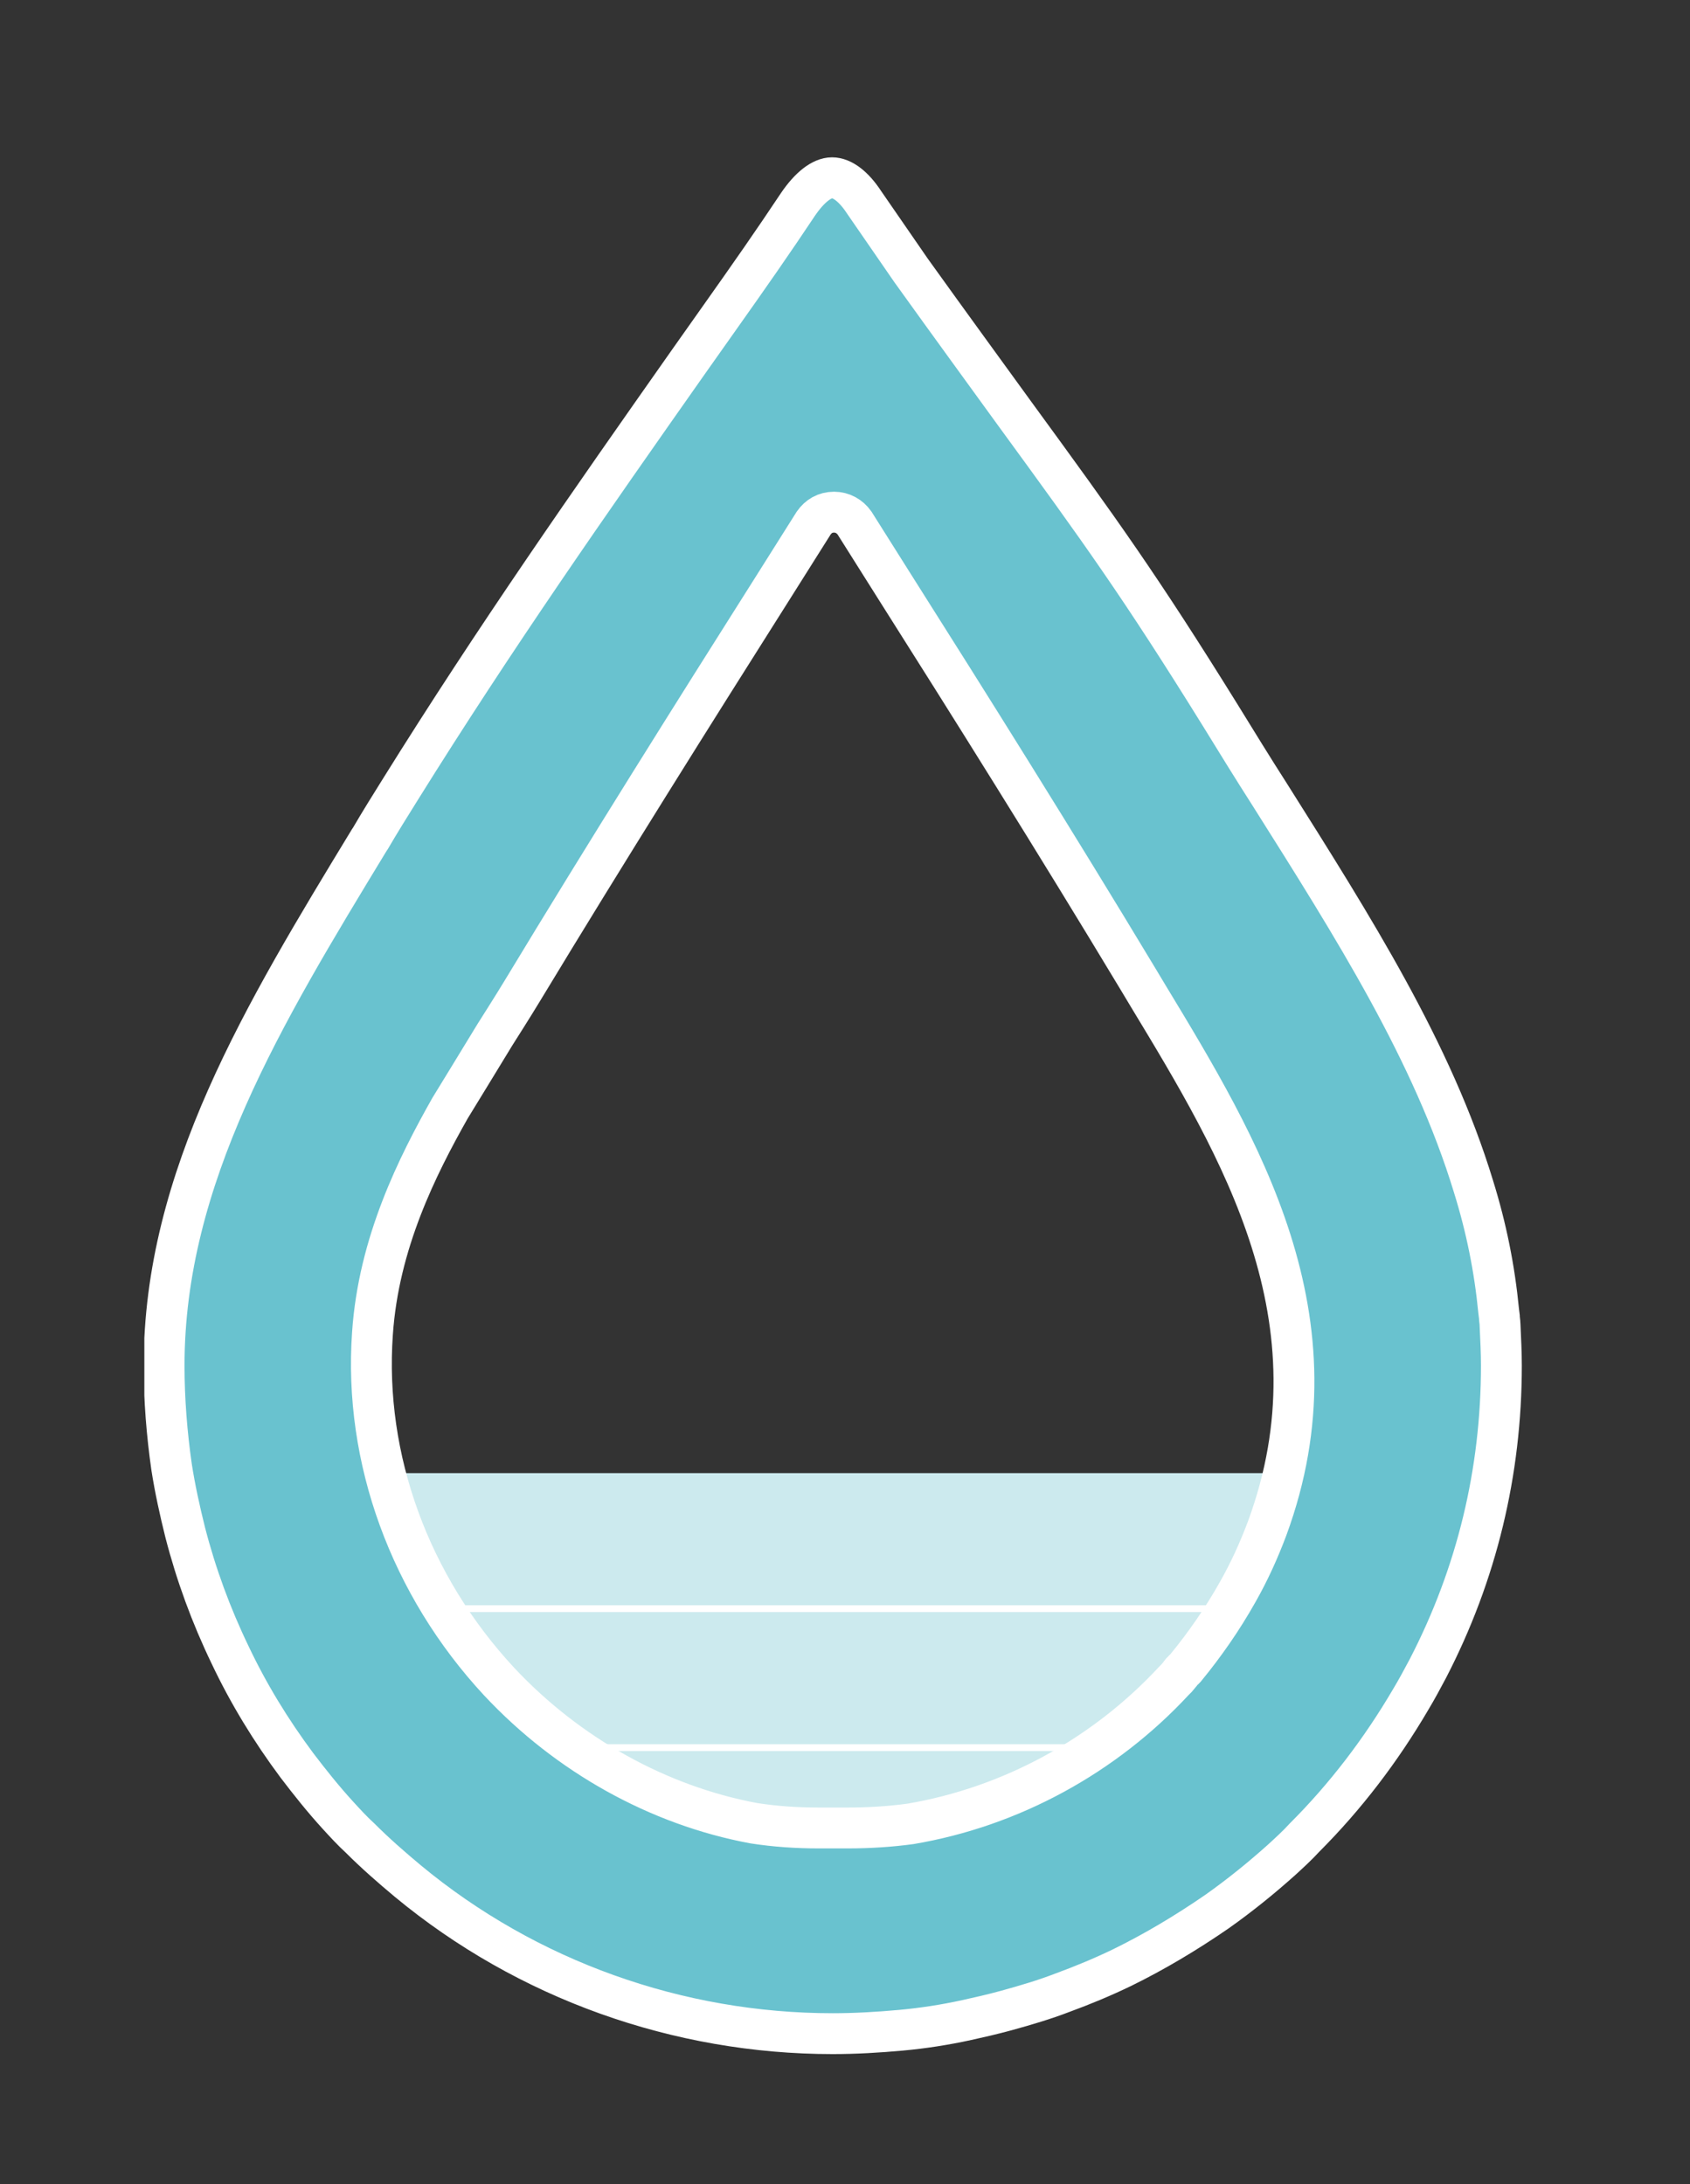 <?xml version="1.0" encoding="utf-8"?>
<!-- Generator: Adobe Illustrator 24.1.2, SVG Export Plug-In . SVG Version: 6.00 Build 0)  -->
<svg version="1.1" xmlns="http://www.w3.org/2000/svg" xmlns:xlink="http://www.w3.org/1999/xlink" x="0px" y="0px"
	 viewBox="0 0 248.2 320.7" style="enable-background:new 0 0 248.2 320.7;" xml:space="preserve">
<rect x="0" y="0" width="248.2" height="320.7" fill="#333333" stroke="none"/>
<style type="text/css">
	.st0{fill:#CCEAEE;}
	.st1{fill:none;stroke:#FFFFFF;}
	.st2{clip-path:url(#SVGID_2_);fill:#69C2CF;}
	.st3{clip-path:url(#SVGID_4_);fill:none;stroke:#FFFFFF;stroke-width:6;stroke-miterlimit:10;}
</style>
<g id="Layer_1">
	<polygon class="st0" points="36.6,216.3 69,272.8 181.9,271.5 206.4,216.3 	"/>
	<line class="st1" x1="49.5" y1="236.2" x2="191.5" y2="236.2"/>
	<line class="st1" x1="49.5" y1="256.6" x2="191.5" y2="256.6"/>
	<g>
		<g>
			<defs>
				<rect id="SVGID_1_" x="21.2" y="23.1" width="202.3" height="278.5"/>
			</defs>
			<clipPath id="SVGID_2_">
				<use xlink:href="#SVGID_1_"  style="overflow:visible;"/>
			</clipPath>
			<path class="st2" d="M174.2,244.8c-0.1,0.1-0.2,0.3-0.4,0.4c-0.2,0.2-0.4,0.4-0.5,0.6l-0.5,0.6l-0.4,0.4
				c-10.2,11-23.9,18.5-38.7,21c-2.9,0.4-6.1,0.6-9.1,0.6h-4.4c-3.1,0-6.3-0.2-9.5-0.7c-14-2.6-27.3-10-37.4-20.8
				c-13.1-14.1-19.9-32.7-18.6-51.1c0.9-13.3,6.6-24.6,11.4-33.1c0,0,9.4-15.2,10.6-17.2c12.4-20.5,25.1-40.7,37-59.5l5.8-9.2
				c0.7-1,1.7-1.6,3-1.6c1.2,0,2.3,0.6,3,1.6l5.8,9.2c10.9,17.2,23.7,37.6,35.8,57.7l1.5,2.5c13.5,22.3,28.8,47.5,17.5,78.2
				c-1.2,3.2-2.6,6.3-4.3,9.3C179.5,237.8,176.9,241.5,174.2,244.8 M220.5,200.5c0-1.9-0.1-3.8-0.2-6c0-0.4-0.1-0.8-0.1-1.2
				l-0.1-0.8c-0.6-6.2-1.8-12.2-3.7-18.3c-6-19.7-17.6-38-29.9-57.5c-2.5-3.9-4.9-7.8-7.3-11.7c-11.8-19-17.5-26.9-30.2-44.3
				c-4.2-5.8-9.1-12.5-15.2-21l-6.9-10c-1.5-2.3-3.2-3.6-4.7-3.6s-3.3,1.4-5,3.9c-3.8,5.7-6.8,10-11.9,17.2l-4.1,5.8
				c-14.7,20.9-28.5,40.6-42.4,62.9c-1.5,2.4-3,4.8-4.4,7.2l-0.2,0.3c-15.5,25.5-30.1,49.5-30.1,77.1c0,5,0.4,10,1.1,14.9
				c0.5,3.2,1.2,6.4,2,9.6c1.6,6.2,3.8,12.2,6.6,18c2.7,5.7,6,11.1,9.8,16.2c1.9,2.5,3.9,5,6,7.3c1.1,1.2,2.1,2.3,3.3,3.4
				c2.2,2.2,4.6,4.3,7,6.3c17.5,14.5,39.7,22.4,62.4,22.4c3.3,0,6.7-0.2,10-0.5s6.5-0.8,9.7-1.5c1.8-0.4,3.6-0.8,5.8-1.4
				c2.9-0.8,5.6-1.6,8.2-2.6c3-1.1,5.9-2.3,8.8-3.7c4.7-2.3,9.4-5.1,13.9-8.2c3.4-2.4,6.6-5,9.5-7.6c1.2-1.1,2.3-2.1,3.4-3.3
				c6-6,11.2-12.8,15.6-20.3c0.9-1.5,1.7-3,2.5-4.5C216.9,231.1,220.5,216.1,220.5,200.5"/>
		</g>
		<g>
			<defs>
				<rect id="SVGID_3_" x="21.2" y="23.1" width="202.3" height="278.5"/>
			</defs>
			<clipPath id="SVGID_4_">
				<use xlink:href="#SVGID_3_"  style="overflow:visible;"/>
			</clipPath>
			<path class="st3" d="M174.2,244.8c-0.1,0.1-0.2,0.3-0.4,0.4c-0.2,0.2-0.4,0.4-0.5,0.6l-0.5,0.6l-0.4,0.4
				c-10.2,11-23.9,18.5-38.7,21c-2.9,0.4-6.1,0.6-9.1,0.6h-4.4c-3.1,0-6.3-0.2-9.5-0.7c-14-2.6-27.3-10-37.4-20.8
				c-13.1-14.1-19.9-32.7-18.6-51.1c0.9-13.3,6.6-24.6,11.4-33.1c0,0,5.7-9.3,6.6-10.8c0,0,2.8-4.4,4-6.4
				c12.4-20.5,25.1-40.7,37-59.5l5.8-9.2c0.7-1,1.7-1.6,3-1.6c1.2,0,2.3,0.6,3,1.6l5.8,9.2c10.9,17.2,23.7,37.6,35.8,57.7l1.5,2.5
				c13.5,22.3,28.8,47.5,17.5,78.2c-1.2,3.2-2.6,6.3-4.3,9.3C179.5,237.8,176.9,241.5,174.2,244.8z M220.5,200.5
				c0-1.9-0.1-3.8-0.2-6c0-0.4-0.1-0.8-0.1-1.2l-0.1-0.8c-0.6-6.2-1.8-12.2-3.7-18.3c-6-19.7-17.6-38-29.9-57.5
				c-2.5-3.9-4.9-7.8-7.3-11.7c-11.8-19-17.5-26.9-30.2-44.3c-4.2-5.8-9.1-12.5-15.2-21l-6.9-10c-1.5-2.3-3.2-3.6-4.7-3.6
				s-3.3,1.4-5,3.9c-3.8,5.7-6.8,10-11.9,17.2l-4.1,5.8c-14.7,20.9-28.5,40.6-42.4,62.9c-1.5,2.4-3,4.8-4.4,7.2l-0.2,0.3
				c-15.5,25.5-30.1,49.5-30.1,77.1c0,5,0.4,10,1.1,14.9c0.5,3.2,1.2,6.4,2,9.6c1.6,6.2,3.8,12.2,6.6,18c2.7,5.7,6,11.1,9.8,16.2
				c1.9,2.5,3.9,5,6,7.3c1.1,1.2,2.1,2.3,3.3,3.4c2.2,2.2,4.6,4.3,7,6.3c17.5,14.5,39.7,22.4,62.4,22.4c3.3,0,6.7-0.2,10-0.5
				s6.5-0.8,9.7-1.5c1.8-0.4,3.6-0.8,5.8-1.4c2.9-0.8,5.6-1.6,8.2-2.6c3-1.1,5.9-2.3,8.8-3.7c4.7-2.3,9.4-5.1,13.9-8.2
				c3.4-2.4,6.6-5,9.5-7.6c1.2-1.1,2.3-2.1,3.4-3.3c6-6,11.2-12.8,15.6-20.3c0.9-1.5,1.7-3,2.5-4.5
				C216.9,231.1,220.5,216.1,220.5,200.5z"/>
		</g>
	</g>
</g>
<g id="Layer_2">
</g>
<g id="Layer_3">
</g>
</svg>
